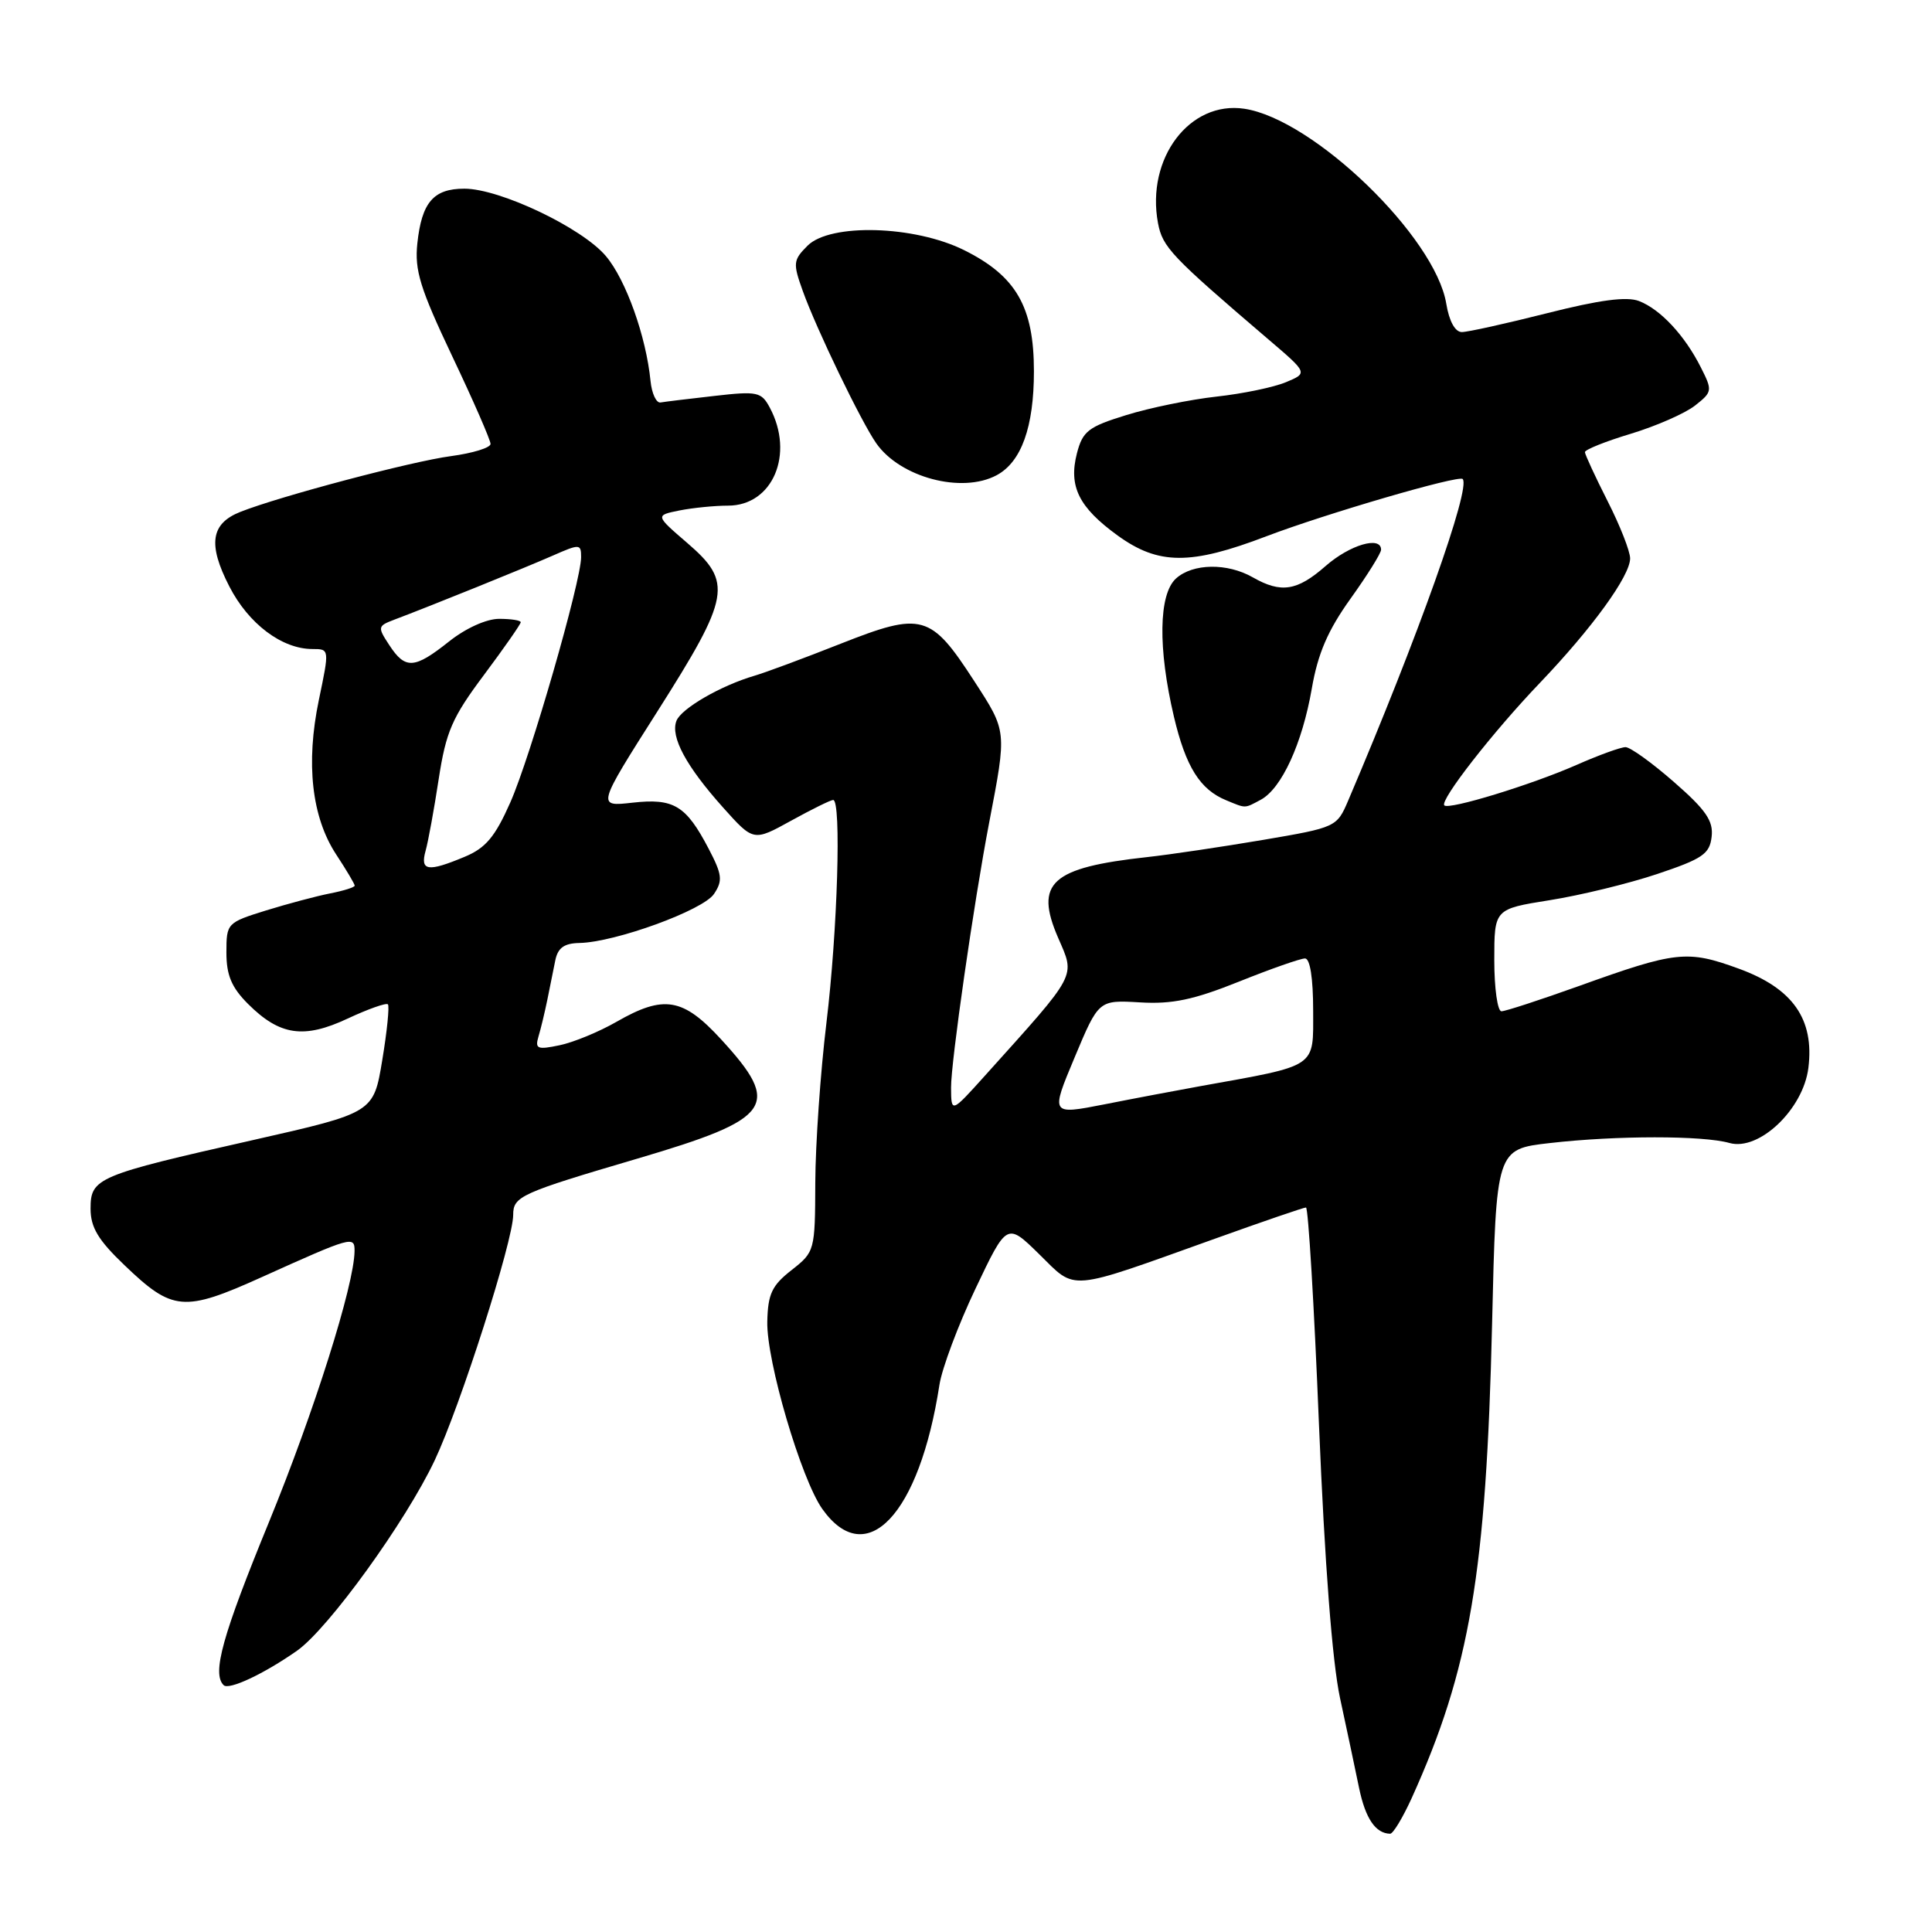 <?xml version="1.0" encoding="UTF-8" standalone="no"?>
<!DOCTYPE svg PUBLIC "-//W3C//DTD SVG 1.1//EN" "http://www.w3.org/Graphics/SVG/1.1/DTD/svg11.dtd" >
<svg xmlns="http://www.w3.org/2000/svg" xmlns:xlink="http://www.w3.org/1999/xlink" version="1.1" viewBox="0 0 256 256">
 <g >
 <path fill="currentColor"
d=" M 187.06 238.25 C 194.77 221.21 196.93 208.43 197.71 175.38 C 198.25 152.27 198.25 152.27 205.37 151.46 C 214.21 150.45 225.63 150.45 229.16 151.45 C 233.08 152.56 238.94 146.99 239.62 141.50 C 240.42 135.04 237.56 130.96 230.39 128.35 C 223.56 125.86 222.10 126.02 209.20 130.66 C 204.09 132.49 199.47 134.00 198.95 134.00 C 198.43 134.00 198.00 130.95 198.00 127.23 C 198.00 120.45 198.00 120.45 205.34 119.28 C 209.38 118.64 215.80 117.08 219.59 115.81 C 225.59 113.80 226.54 113.16 226.80 110.88 C 227.05 108.78 226.05 107.32 221.82 103.63 C 218.91 101.08 216.02 99.00 215.39 99.00 C 214.76 99.00 211.83 100.06 208.87 101.37 C 202.86 104.01 192.00 107.33 191.38 106.72 C 190.74 106.07 197.80 97.01 204.03 90.50 C 210.97 83.24 216.00 76.31 216.00 73.99 C 216.00 73.05 214.66 69.63 213.01 66.39 C 211.37 63.15 210.02 60.23 210.01 59.91 C 210.01 59.58 212.75 58.48 216.11 57.47 C 219.47 56.45 223.29 54.77 224.60 53.74 C 226.90 51.93 226.93 51.76 225.37 48.68 C 223.23 44.43 220.02 40.99 217.18 39.89 C 215.55 39.26 211.95 39.74 205.00 41.50 C 199.58 42.87 194.49 44.00 193.70 44.00 C 192.81 44.00 192.02 42.56 191.64 40.25 C 190.19 31.39 174.03 15.78 164.88 14.41 C 157.63 13.32 151.84 20.99 153.44 29.56 C 154.05 32.76 155.15 33.93 168.07 44.97 C 173.30 49.43 173.30 49.43 170.40 50.64 C 168.81 51.31 164.67 52.17 161.21 52.55 C 157.75 52.93 152.36 54.03 149.24 55.00 C 144.21 56.55 143.46 57.13 142.70 60.06 C 141.57 64.45 142.94 67.22 148.11 70.97 C 153.51 74.87 157.75 74.90 167.80 71.06 C 175.69 68.06 193.26 62.93 193.81 63.47 C 194.94 64.60 187.91 84.34 178.65 106.06 C 177.14 109.60 177.06 109.64 167.31 111.30 C 161.92 112.21 155.03 113.24 152.00 113.57 C 139.26 114.97 137.05 116.98 140.21 124.27 C 142.49 129.53 142.89 128.77 130.54 142.50 C 126.04 147.50 126.04 147.50 126.02 144.11 C 126.00 140.75 129.05 119.52 131.07 109.00 C 133.42 96.74 133.45 96.97 129.08 90.23 C 123.32 81.35 122.20 81.03 111.38 85.30 C 106.50 87.23 101.38 89.13 100.00 89.53 C 95.54 90.83 90.26 93.88 89.63 95.52 C 88.82 97.64 90.90 101.51 95.82 107.01 C 99.84 111.50 99.84 111.50 104.82 108.75 C 107.56 107.24 110.07 106.00 110.40 106.00 C 111.50 106.00 110.98 123.33 109.51 135.50 C 108.71 142.10 108.05 151.63 108.03 156.68 C 108.00 165.75 107.96 165.88 104.88 168.30 C 102.28 170.33 101.75 171.46 101.67 175.12 C 101.55 180.34 106.16 196.01 108.97 199.96 C 114.80 208.15 121.83 200.69 124.48 183.50 C 124.82 181.30 126.97 175.56 129.26 170.75 C 133.42 161.99 133.42 161.99 137.71 166.20 C 142.68 171.08 141.23 171.21 161.00 164.13 C 167.32 161.86 172.75 160.00 173.05 160.00 C 173.35 160.00 174.13 172.94 174.77 188.75 C 175.53 207.14 176.53 220.20 177.56 225.00 C 178.45 229.12 179.59 234.50 180.09 236.94 C 180.93 240.97 182.27 242.94 184.20 242.98 C 184.59 242.99 185.87 240.86 187.06 238.25 Z  M 39.37 218.72 C 43.52 215.79 53.76 201.63 57.60 193.50 C 60.99 186.33 68.00 164.40 68.00 160.98 C 68.00 158.52 68.95 158.09 84.50 153.51 C 102.41 148.23 103.62 146.51 95.55 137.72 C 90.49 132.21 87.97 131.79 81.68 135.40 C 79.38 136.72 75.99 138.12 74.15 138.50 C 71.20 139.12 70.87 138.98 71.35 137.35 C 71.66 136.33 72.18 134.15 72.52 132.50 C 72.85 130.85 73.33 128.49 73.58 127.25 C 73.92 125.59 74.76 124.99 76.77 124.95 C 81.51 124.86 93.18 120.61 94.61 118.45 C 95.79 116.69 95.69 115.88 93.90 112.46 C 90.89 106.71 89.28 105.75 83.80 106.36 C 79.09 106.89 79.09 106.89 87.12 94.25 C 96.79 79.01 97.12 77.16 91.07 71.95 C 86.82 68.29 86.82 68.29 90.03 67.64 C 91.80 67.29 94.70 67.00 96.47 67.00 C 102.39 67.00 105.30 60.17 102.00 54.01 C 100.89 51.93 100.36 51.81 94.68 52.46 C 91.31 52.84 88.09 53.23 87.52 53.33 C 86.96 53.42 86.37 52.15 86.20 50.50 C 85.62 44.59 82.94 37.08 80.29 33.94 C 77.14 30.19 66.24 25.00 61.53 25.00 C 57.44 25.00 55.88 26.81 55.30 32.25 C 54.92 35.82 55.66 38.21 59.92 47.20 C 62.72 53.09 65.00 58.32 65.00 58.82 C 65.00 59.33 62.64 60.05 59.75 60.44 C 54.59 61.12 37.06 65.76 31.84 67.83 C 27.93 69.38 27.52 72.13 30.38 77.69 C 32.93 82.67 37.36 86.00 41.41 86.00 C 43.66 86.00 43.66 86.00 42.25 92.75 C 40.50 101.15 41.30 108.28 44.55 113.23 C 45.90 115.28 47.00 117.14 47.00 117.35 C 47.00 117.57 45.54 118.03 43.75 118.38 C 41.96 118.73 38.14 119.75 35.25 120.64 C 30.08 122.25 30.00 122.33 30.00 126.21 C 30.00 129.22 30.68 130.84 32.87 133.03 C 37.07 137.22 40.26 137.69 46.08 134.96 C 48.78 133.70 51.18 132.85 51.40 133.08 C 51.62 133.31 51.29 136.64 50.65 140.48 C 49.50 147.45 49.50 147.45 33.50 151.07 C 12.85 155.73 12.00 156.09 12.00 160.15 C 12.00 162.63 13.00 164.31 16.50 167.65 C 22.87 173.76 24.35 173.89 34.70 169.22 C 46.65 163.83 47.00 163.73 46.98 165.78 C 46.93 170.29 41.62 187.08 35.64 201.68 C 29.46 216.75 28.07 221.74 29.63 223.29 C 30.32 223.99 34.98 221.80 39.37 218.72 Z  M 167.06 105.97 C 169.82 104.49 172.56 98.51 173.82 91.24 C 174.62 86.60 175.95 83.52 178.95 79.33 C 181.18 76.22 183.00 73.30 183.00 72.84 C 183.00 70.97 178.86 72.19 175.65 75.00 C 171.88 78.31 169.75 78.64 166.00 76.50 C 162.62 74.57 158.06 74.64 155.83 76.65 C 153.52 78.74 153.42 85.90 155.55 94.96 C 157.12 101.61 159.01 104.63 162.50 106.05 C 165.14 107.14 164.87 107.14 167.06 105.97 Z  M 132.06 62.97 C 135.34 61.21 137.00 56.58 137.00 49.20 C 137.00 40.65 134.64 36.57 127.74 33.14 C 121.15 29.87 110.02 29.56 107.01 32.55 C 105.09 34.47 105.05 34.87 106.37 38.55 C 108.18 43.60 114.11 55.89 116.11 58.74 C 119.28 63.27 127.45 65.44 132.06 62.97 Z  M 142.39 140.12 C 145.58 132.50 145.58 132.50 151.04 132.82 C 155.32 133.08 158.16 132.48 164.17 130.07 C 168.38 128.38 172.32 127.00 172.92 127.00 C 173.59 127.00 174.00 129.61 174.00 133.90 C 174.00 141.59 174.73 141.10 159.00 143.93 C 155.97 144.48 150.28 145.55 146.35 146.33 C 139.20 147.73 139.20 147.73 142.39 140.12 Z  M 56.39 112.75 C 56.74 111.51 57.52 107.23 58.13 103.23 C 59.10 96.93 59.91 95.07 64.13 89.43 C 66.81 85.84 69.00 82.70 69.00 82.45 C 69.00 82.20 67.71 82.00 66.14 82.00 C 64.46 82.00 61.71 83.24 59.50 85.00 C 54.91 88.65 53.71 88.73 51.59 85.49 C 50.01 83.09 50.04 82.95 52.22 82.12 C 56.93 80.35 69.64 75.21 73.25 73.62 C 76.82 72.05 77.00 72.06 77.00 73.82 C 77.00 77.02 70.29 100.28 67.63 106.30 C 65.60 110.89 64.36 112.37 61.57 113.53 C 56.69 115.57 55.65 115.42 56.39 112.75 Z "/>
</g>
</svg>